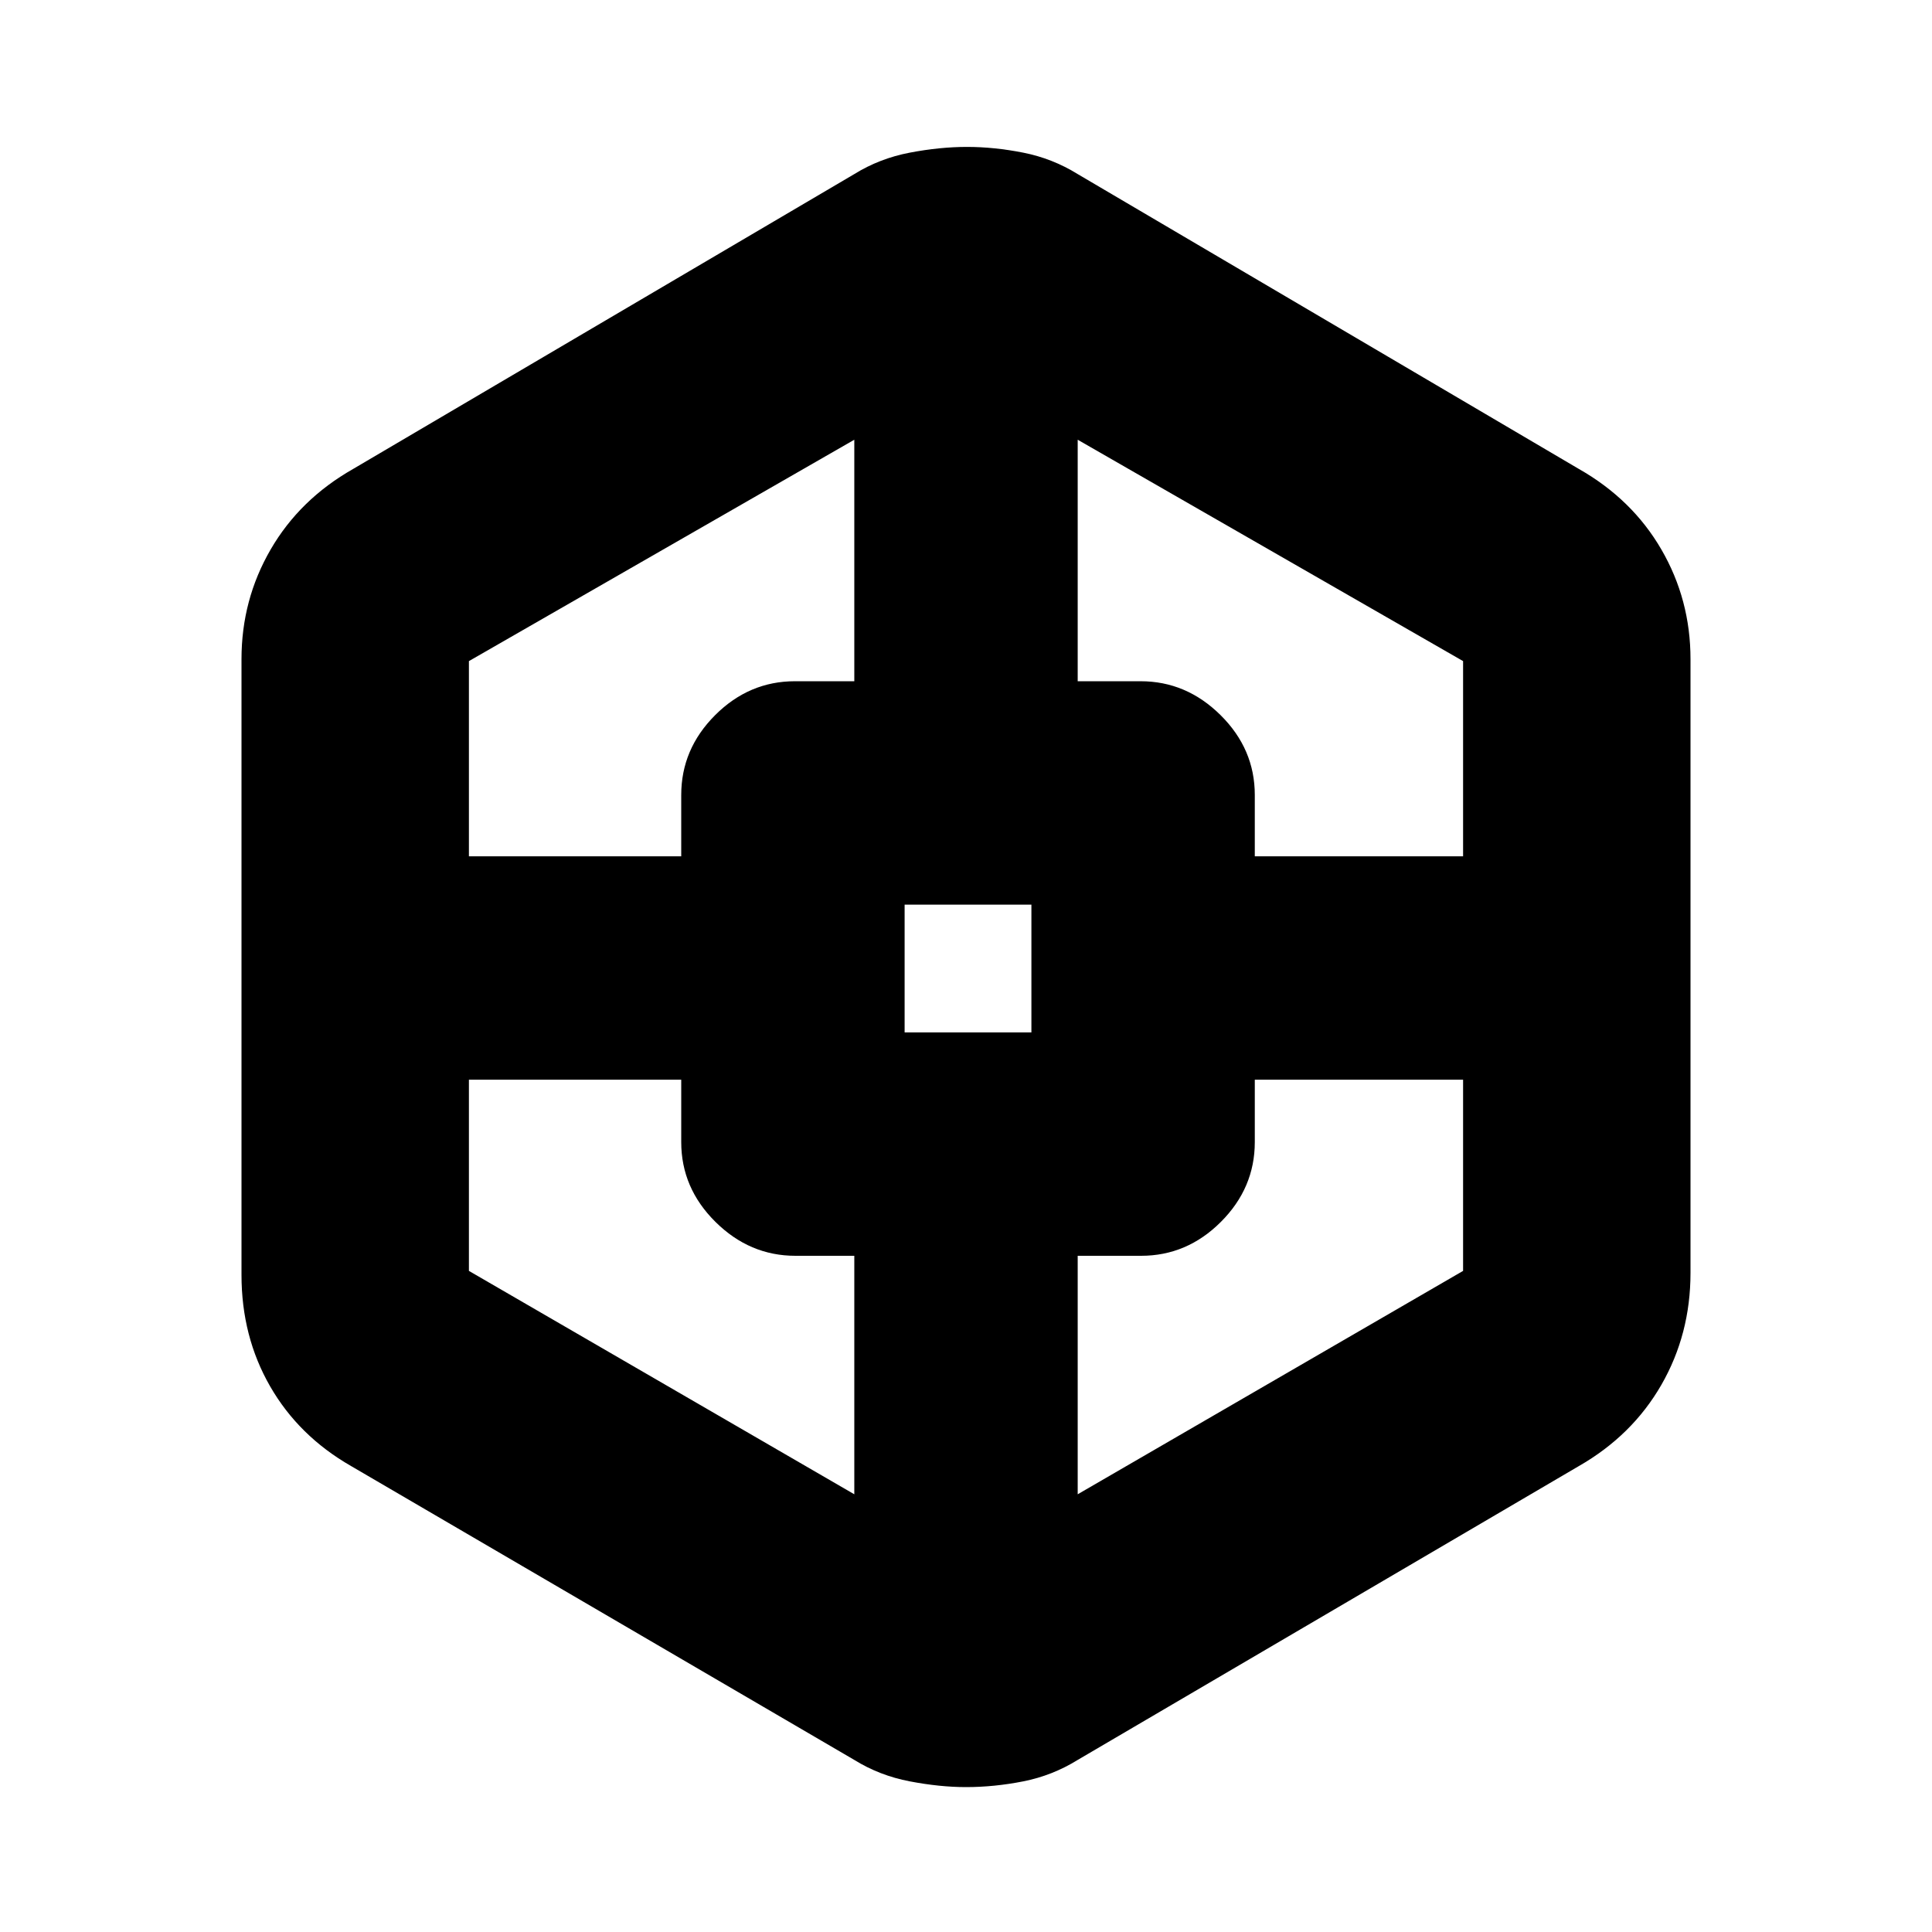 <svg xmlns="http://www.w3.org/2000/svg" height="20" viewBox="0 -960 960 960" width="20"><path d="M480-72q-13 0-27.98-2.86-14.99-2.87-27.52-10.64l-250-146q-26.08-14.94-40.29-39.66Q120-295.87 120-326.5v-306q0-29.51 14.48-54.46 14.47-24.96 41.02-40.04l249-146.5q12.53-7.77 27.52-10.64Q467-887 480.5-887t27.98 2.86q14.49 2.87 27.02 10.64l249 146.5q26.55 15.08 41.03 40.04Q840-662.01 840-632.5v305q0 30.43-14.47 55.61-14.48 25.18-41.03 40.39l-249 146q-12.53 7.77-27 10.64Q494.03-72 480-72ZM233-423.5v95l191.5 111V-336h-29.25q-22.75 0-39.75-16.85t-17-39.65v-31H233Zm0-111h105.5V-565q0-22.8 16.85-39.65Q372.2-621.5 395-621.5h29.5v-120L233-631.5v97ZM449.5-447h63v-63.5h-63v63.5ZM727-423.5H623.5v31q0 22.8-16.85 39.65Q589.8-336 567-336h-31.5v118.5l191.5-111v-95Zm0-111v-97l-191.5-110v120h31.25q22.75 0 39.75 16.85t17 39.65v30.5H727Z"/></svg>